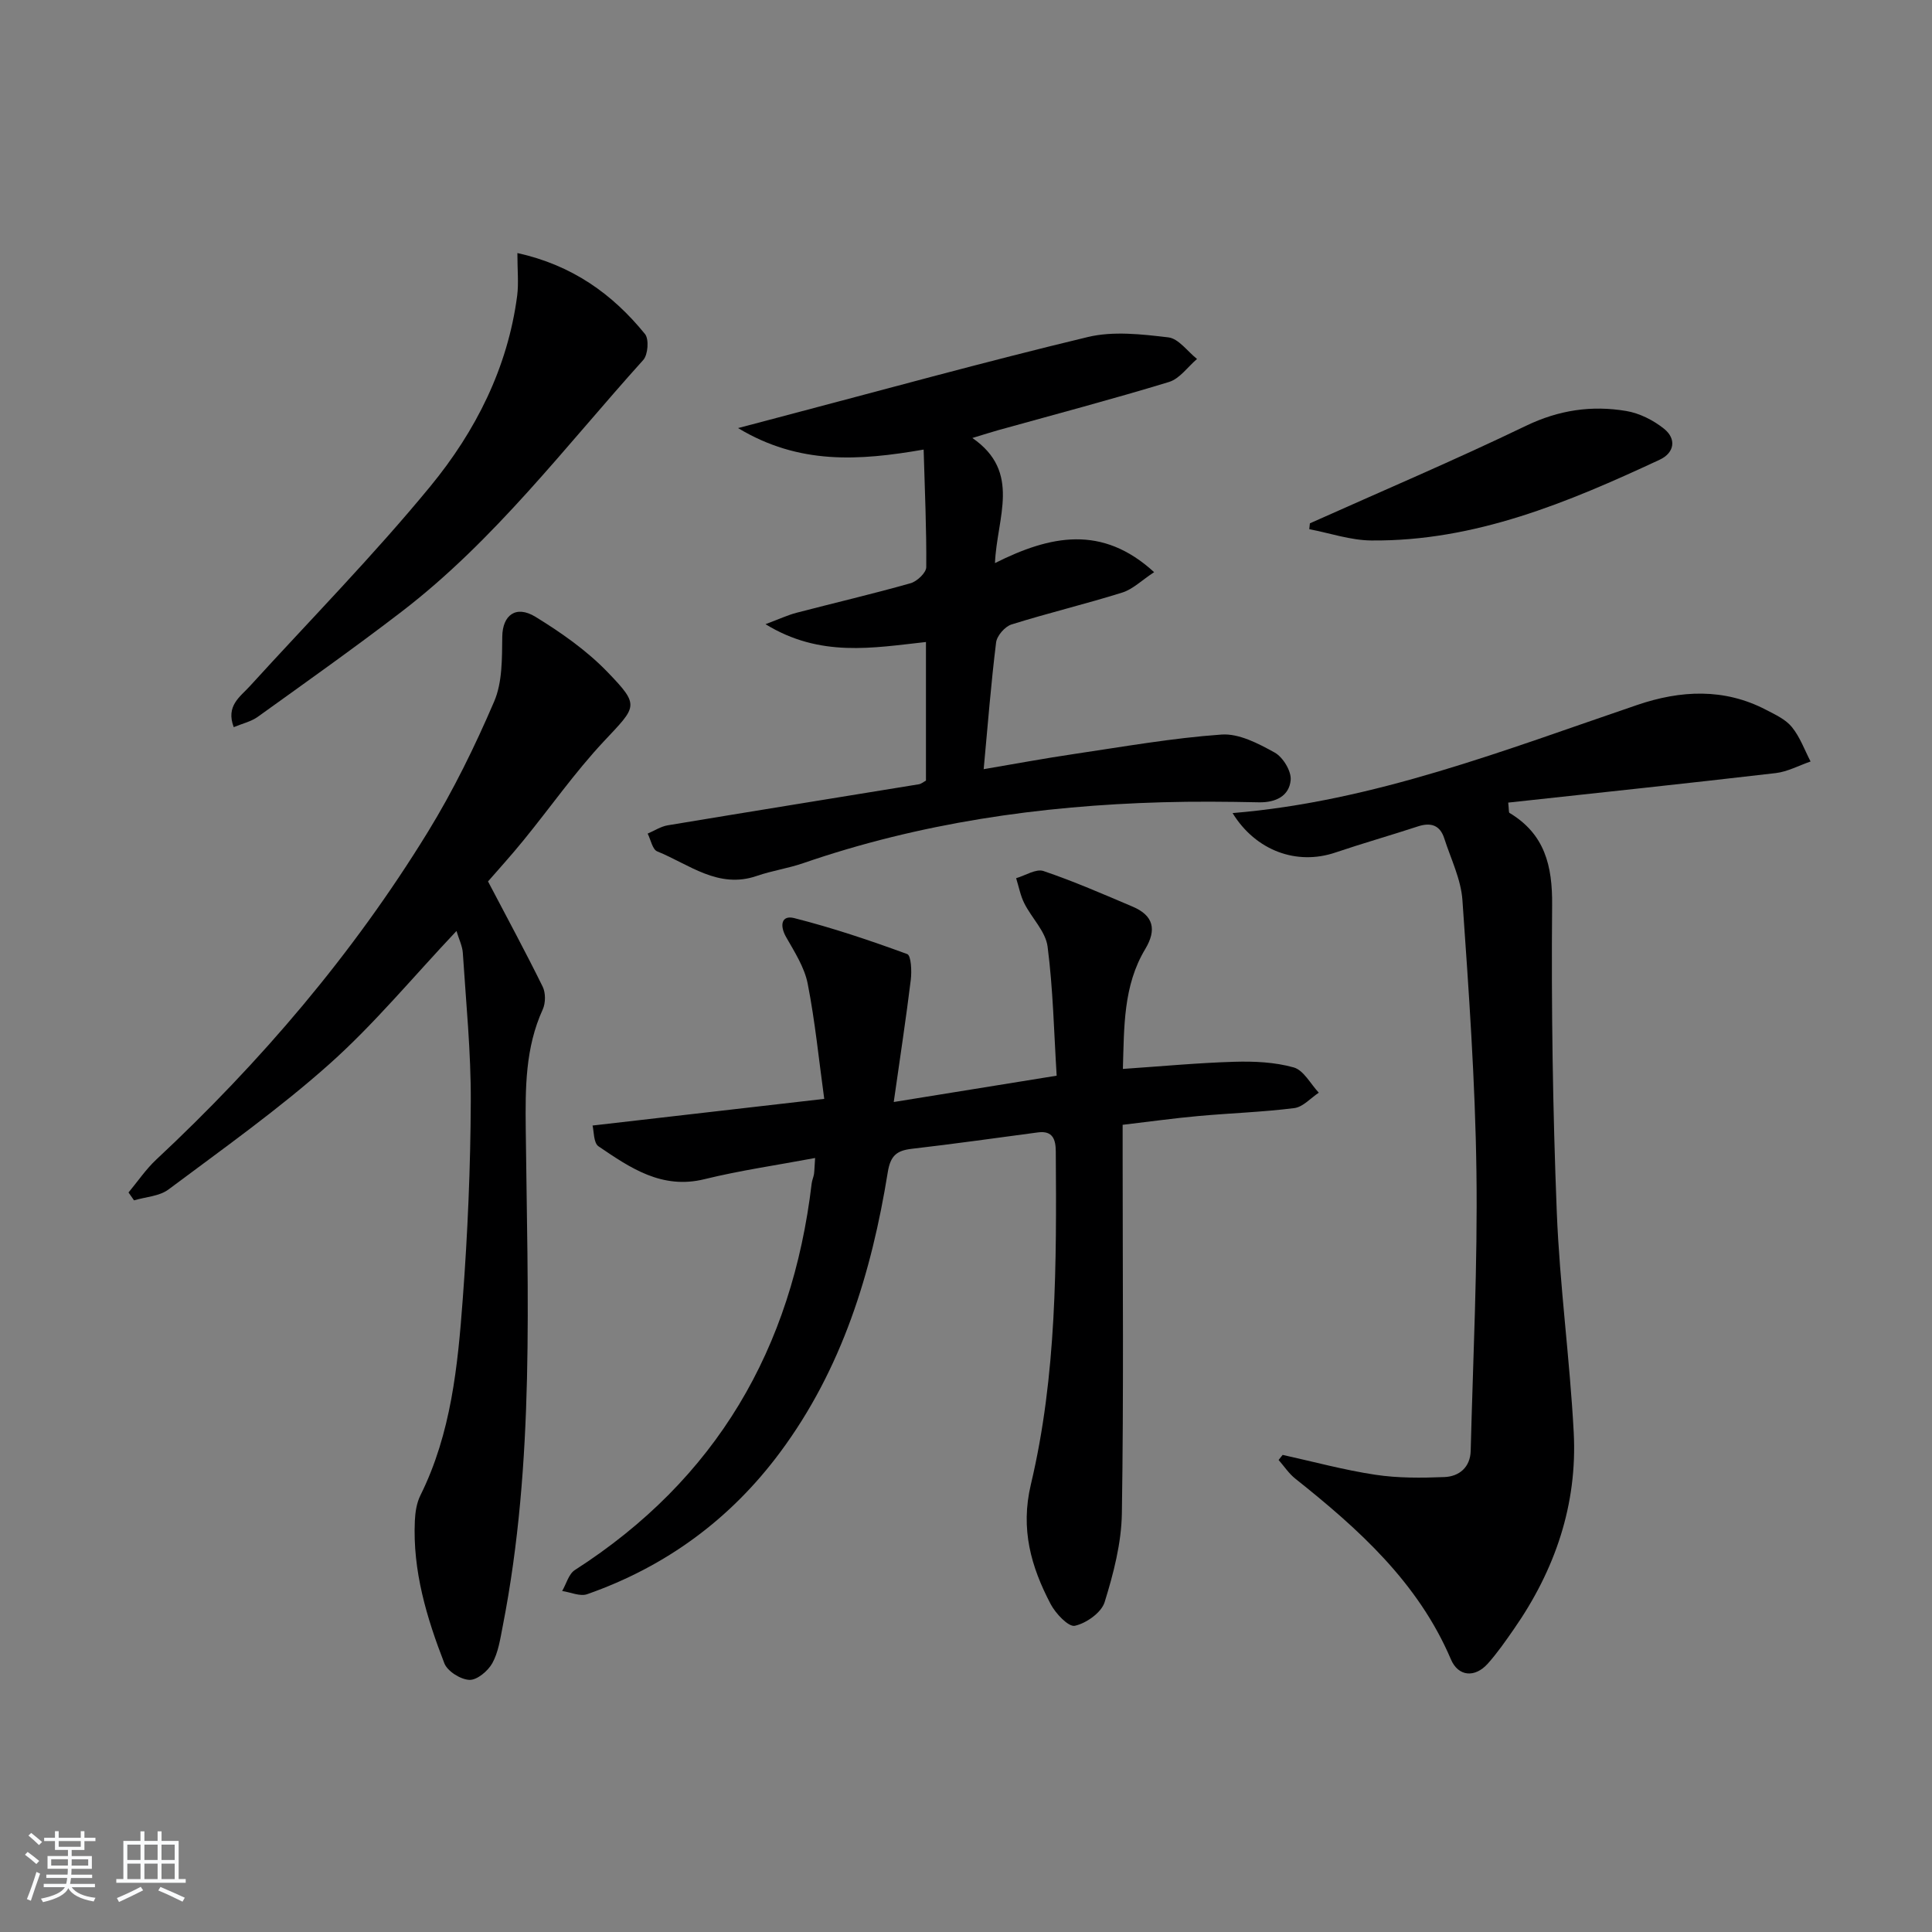 <svg enable-background="new 0 0 400 400" viewBox="0 0 400 400" xmlns="http://www.w3.org/2000/svg"><rect x="0" y="0" width="400" height="400" fill="#808080" stroke="none"/><path d="m5.17 384 .55-.58c.85.61 1.65 1.24 2.4 1.87l-.59.64c-.83-.73-1.62-1.38-2.36-1.93m1.22 9.53-.82-.34c.71-1.76 1.37-3.64 1.98-5.63.24.13.5.25.76.36-.6 1.67-1.24 3.54-1.92 5.61m-.5-13.5.57-.54c.56.44 1.31 1.06 2.26 1.87l-.65.64c-.67-.66-1.4-1.32-2.18-1.97m3.25.46h2.24v-1.36h.77v1.36h4.57v-1.36h.76v1.36h2.28v.69h-2.28v1.84h-2.64v1.26h4.18v2.64h-4.21c0 .45-.02.86-.05 1.21h4.32v.69h-4.38c-.04.34-.1.75-.19 1.22h5.15v.69h-4.82c.87 1.19 2.51 1.92 4.93 2.19-.17.31-.3.57-.37.76-2.77-.49-4.52-1.41-5.26-2.76-.56 1.26-2.3 2.23-5.24 2.9-.12-.24-.26-.48-.43-.72 2.73-.55 4.38-1.34 4.96-2.38h-4.38v-.69h4.65c.1-.38.17-.79.21-1.22h-4.32v-.69h4.4c.03-.34.05-.75.05-1.21h-4.2v-2.64h4.23v-1.26h-2.69v-1.84h-2.24zm1.46 4.46v1.29h3.45c.01-.4.02-.57.01-.53v-.32-.45h-3.46zm1.55-2.59h4.57v-1.19h-4.57zm6.11 2.59h-3.42v.77c-.01.19-.01.37-.02.53h3.44z" fill="#fafbfc"/><path d="m32.63 379.16h.82v1.98h3.54v7.89h1.46v.78h-14.37v-.78h1.46v-7.89h3.54v-1.98h.82v1.98h2.73zm-3.49 11.48.5.73c-1.61.82-3.28 1.63-5 2.42-.13-.27-.28-.55-.44-.82 1.75-.73 3.4-1.5 4.94-2.33m-2.78-5.55h2.73v-3.18h-2.73zm0 3.95h2.73v-3.2h-2.73zm3.54-3.95h2.73v-3.18h-2.73zm0 3.95h2.73v-3.2h-2.73zm7.89 4.68c-1.84-.92-3.51-1.7-5.02-2.32l.45-.73c1.89.8 3.57 1.55 5.04 2.23zm-1.62-11.81h-2.73v3.18h2.73zm-2.73 7.13h2.73v-3.2h-2.73z" fill="#fafbfc"/><g fill="#000001"><path d="m168.76 239.75c-8.06 1.51-15.56 2.58-22.88 4.38-8.85 2.19-15.4-2.34-21.97-6.8-1.04-.71-.93-3.13-1.23-4.3 15.92-1.83 31.22-3.59 47.97-5.52-1.11-8.05-1.89-16.03-3.43-23.87-.67-3.38-2.72-6.56-4.47-9.64-1.37-2.41-.96-4.58 1.67-3.92 7.93 2.01 15.72 4.63 23.41 7.45.81.3.96 3.53.74 5.32-.98 8-2.2 15.96-3.53 25.31 11.89-1.92 22.24-3.59 33.73-5.45-.56-9.03-.74-17.95-1.88-26.74-.41-3.13-3.29-5.9-4.82-8.95-.81-1.61-1.14-3.46-1.69-5.2 1.91-.55 4.12-2.01 5.67-1.48 6.26 2.12 12.35 4.78 18.45 7.37 4.31 1.83 5.03 4.74 2.61 8.78-4.57 7.6-4.36 16.1-4.63 24.82 7.99-.54 15.53-1.26 23.08-1.48 4.1-.12 8.38.07 12.29 1.17 2.06.58 3.48 3.41 5.19 5.23-1.68 1.11-3.27 2.96-5.07 3.19-6.58.83-13.23 1.04-19.84 1.64-5.1.46-10.17 1.17-15.7 1.82v6.51c0 24.66.23 49.31-.16 73.96-.1 6.16-1.73 12.43-3.57 18.36-.67 2.16-3.79 4.37-6.16 4.89-1.32.29-3.99-2.54-5.02-4.5-4.05-7.73-6.29-15.5-4.09-24.76 5.37-22.62 5.32-45.81 5.16-68.94-.02-2.41-.57-4.36-3.68-3.95-8.72 1.16-17.43 2.39-26.16 3.4-3.09.36-4.39 1.42-4.94 4.81-3.37 20.87-9.47 40.77-22.3 58.03-10.3 13.87-23.67 23.66-39.94 29.37-1.47.52-3.44-.41-5.18-.66.86-1.47 1.35-3.52 2.63-4.34 29.28-18.79 44.98-45.84 49.03-80.05.08-.65.37-1.28.48-1.93.09-.65.09-1.31.23-3.33z"/><path d="m265.56 301.22c6.39 1.41 12.73 3.14 19.18 4.11 4.69.71 9.54.67 14.3.48 3.08-.12 5.36-2.03 5.45-5.42.49-19.26 1.45-38.53 1.19-57.78-.25-18.76-1.59-37.52-2.9-56.25-.3-4.33-2.4-8.54-3.76-12.78-.88-2.75-2.78-3.36-5.46-2.48-5.67 1.86-11.42 3.49-17.06 5.4-8.04 2.73-16.51-.37-21.31-8.16 29.36-2.43 56.4-13.08 83.82-22.4 8.91-3.03 17.94-3.52 26.63 1.02 1.91.99 4.06 1.98 5.35 3.57 1.68 2.06 2.62 4.72 3.87 7.13-2.4.82-4.75 2.11-7.21 2.4-18.45 2.15-36.92 4.1-55.39 6.11.17 1.53.09 2.03.26 2.13 7.3 4.38 8.91 10.91 8.83 19.11-.18 21.14.13 42.29.96 63.41.6 15.26 2.7 30.46 3.51 45.72.79 14.94-3.86 28.5-12.38 40.74-1.71 2.46-3.43 4.94-5.42 7.17-2.68 2.98-6.11 2.66-7.62-.89-6.78-15.92-19.1-26.98-32.21-37.41-1.34-1.06-2.32-2.57-3.47-3.88.27-.34.55-.7.84-1.05z"/><path d="m94.51 192.75c-9.02 9.55-17.01 19.25-26.27 27.51-10.5 9.37-22.06 17.56-33.36 26.01-1.88 1.41-4.73 1.53-7.13 2.25-.38-.54-.76-1.08-1.14-1.63 1.9-2.28 3.59-4.8 5.74-6.81 21.64-20.21 40.72-42.57 56.22-67.81 5.28-8.59 9.76-17.76 13.74-27.03 1.72-4 1.62-8.94 1.68-13.46.06-4.36 2.78-6.59 6.9-4.06 5.32 3.27 10.6 6.97 14.91 11.44 6.75 7.01 6.05 7.03-.81 14.36-6 6.41-11.07 13.68-16.64 20.5-2.62 3.22-5.42 6.29-7.31 8.47 3.96 7.56 7.78 14.6 11.31 21.78.64 1.29.62 3.4.02 4.72-3.63 7.96-3.61 16.26-3.52 24.79.37 34.39 1.91 68.86-4.77 102.93-.51 2.6-.9 5.37-2.15 7.63-.9 1.62-3.16 3.52-4.74 3.46-1.83-.07-4.55-1.78-5.19-3.43-3.67-9.45-6.58-19.16-6.11-29.49.08-1.79.37-3.73 1.16-5.3 6.36-12.82 7.73-26.76 8.76-40.66 1.02-13.58 1.6-27.22 1.66-40.84.05-10.27-.99-20.55-1.65-30.82-.1-1.43-.8-2.79-1.31-4.51z"/><path d="m191.71 161.62c0-9.4 0-18.85 0-28.7-10.98 1.2-21.89 3.27-33.22-3.69 2.97-1.11 4.66-1.91 6.45-2.37 7.86-2.05 15.78-3.9 23.59-6.11 1.34-.38 3.23-2.17 3.24-3.32.07-7.92-.3-15.85-.54-24.35-13.41 2.33-25.8 3.16-38.42-4.45 3.49-.92 5.93-1.57 8.37-2.21 21.33-5.61 42.59-11.49 64.03-16.64 5.28-1.27 11.18-.58 16.69.07 2.12.25 3.96 2.91 5.93 4.47-1.91 1.63-3.58 4.08-5.79 4.76-11.74 3.58-23.61 6.71-35.43 10-1.38.39-2.75.83-5.29 1.6 10.22 7.06 5.06 16.46 4.68 25.9 11.49-5.76 22.18-7.98 32.95 1.88-2.59 1.7-4.41 3.54-6.59 4.22-7.59 2.38-15.35 4.23-22.94 6.61-1.36.43-3.02 2.33-3.19 3.73-1.04 8.39-1.7 16.84-2.57 26.23 6.23-1.06 12.48-2.22 18.76-3.15 10.15-1.5 20.29-3.3 30.5-4.02 3.59-.25 7.62 1.86 10.99 3.73 1.71.95 3.47 3.83 3.31 5.68-.29 3.31-3.09 4.69-6.58 4.62-6.66-.14-13.33-.2-19.99-.01-25.37.71-50.26 4.3-74.36 12.61-3.12 1.08-6.45 1.55-9.57 2.63-8.01 2.78-14.04-2.4-20.65-5.07-.99-.4-1.33-2.41-1.98-3.68 1.39-.59 2.72-1.48 4.17-1.72 17.33-2.88 34.67-5.67 52.01-8.5.46-.08.87-.45 1.44-.75z"/><path d="m107.12 52.39c11.36 2.51 19.69 8.48 26.42 16.77.86 1.06.62 4.28-.36 5.37-16.13 17.89-30.72 37.29-50.02 52.1-9.76 7.49-19.8 14.6-29.79 21.78-1.38.99-3.18 1.39-4.98 2.14-1.67-4.42 1.31-6.26 3.34-8.49 12.53-13.76 25.61-27.06 37.41-41.42 9.32-11.35 15.99-24.49 17.94-39.46.32-2.56.04-5.19.04-8.79z"/><path d="m271.2 108.35c14.94-6.69 30.02-13.1 44.76-20.2 6.79-3.27 13.59-4.26 20.73-3.06 2.76.46 5.62 1.91 7.82 3.67 2.63 2.1 2.18 4.99-.89 6.42-18.98 8.84-38.24 16.92-59.71 16.72-4.29-.04-8.56-1.52-12.84-2.34.04-.42.09-.81.13-1.21z"/></g></svg>